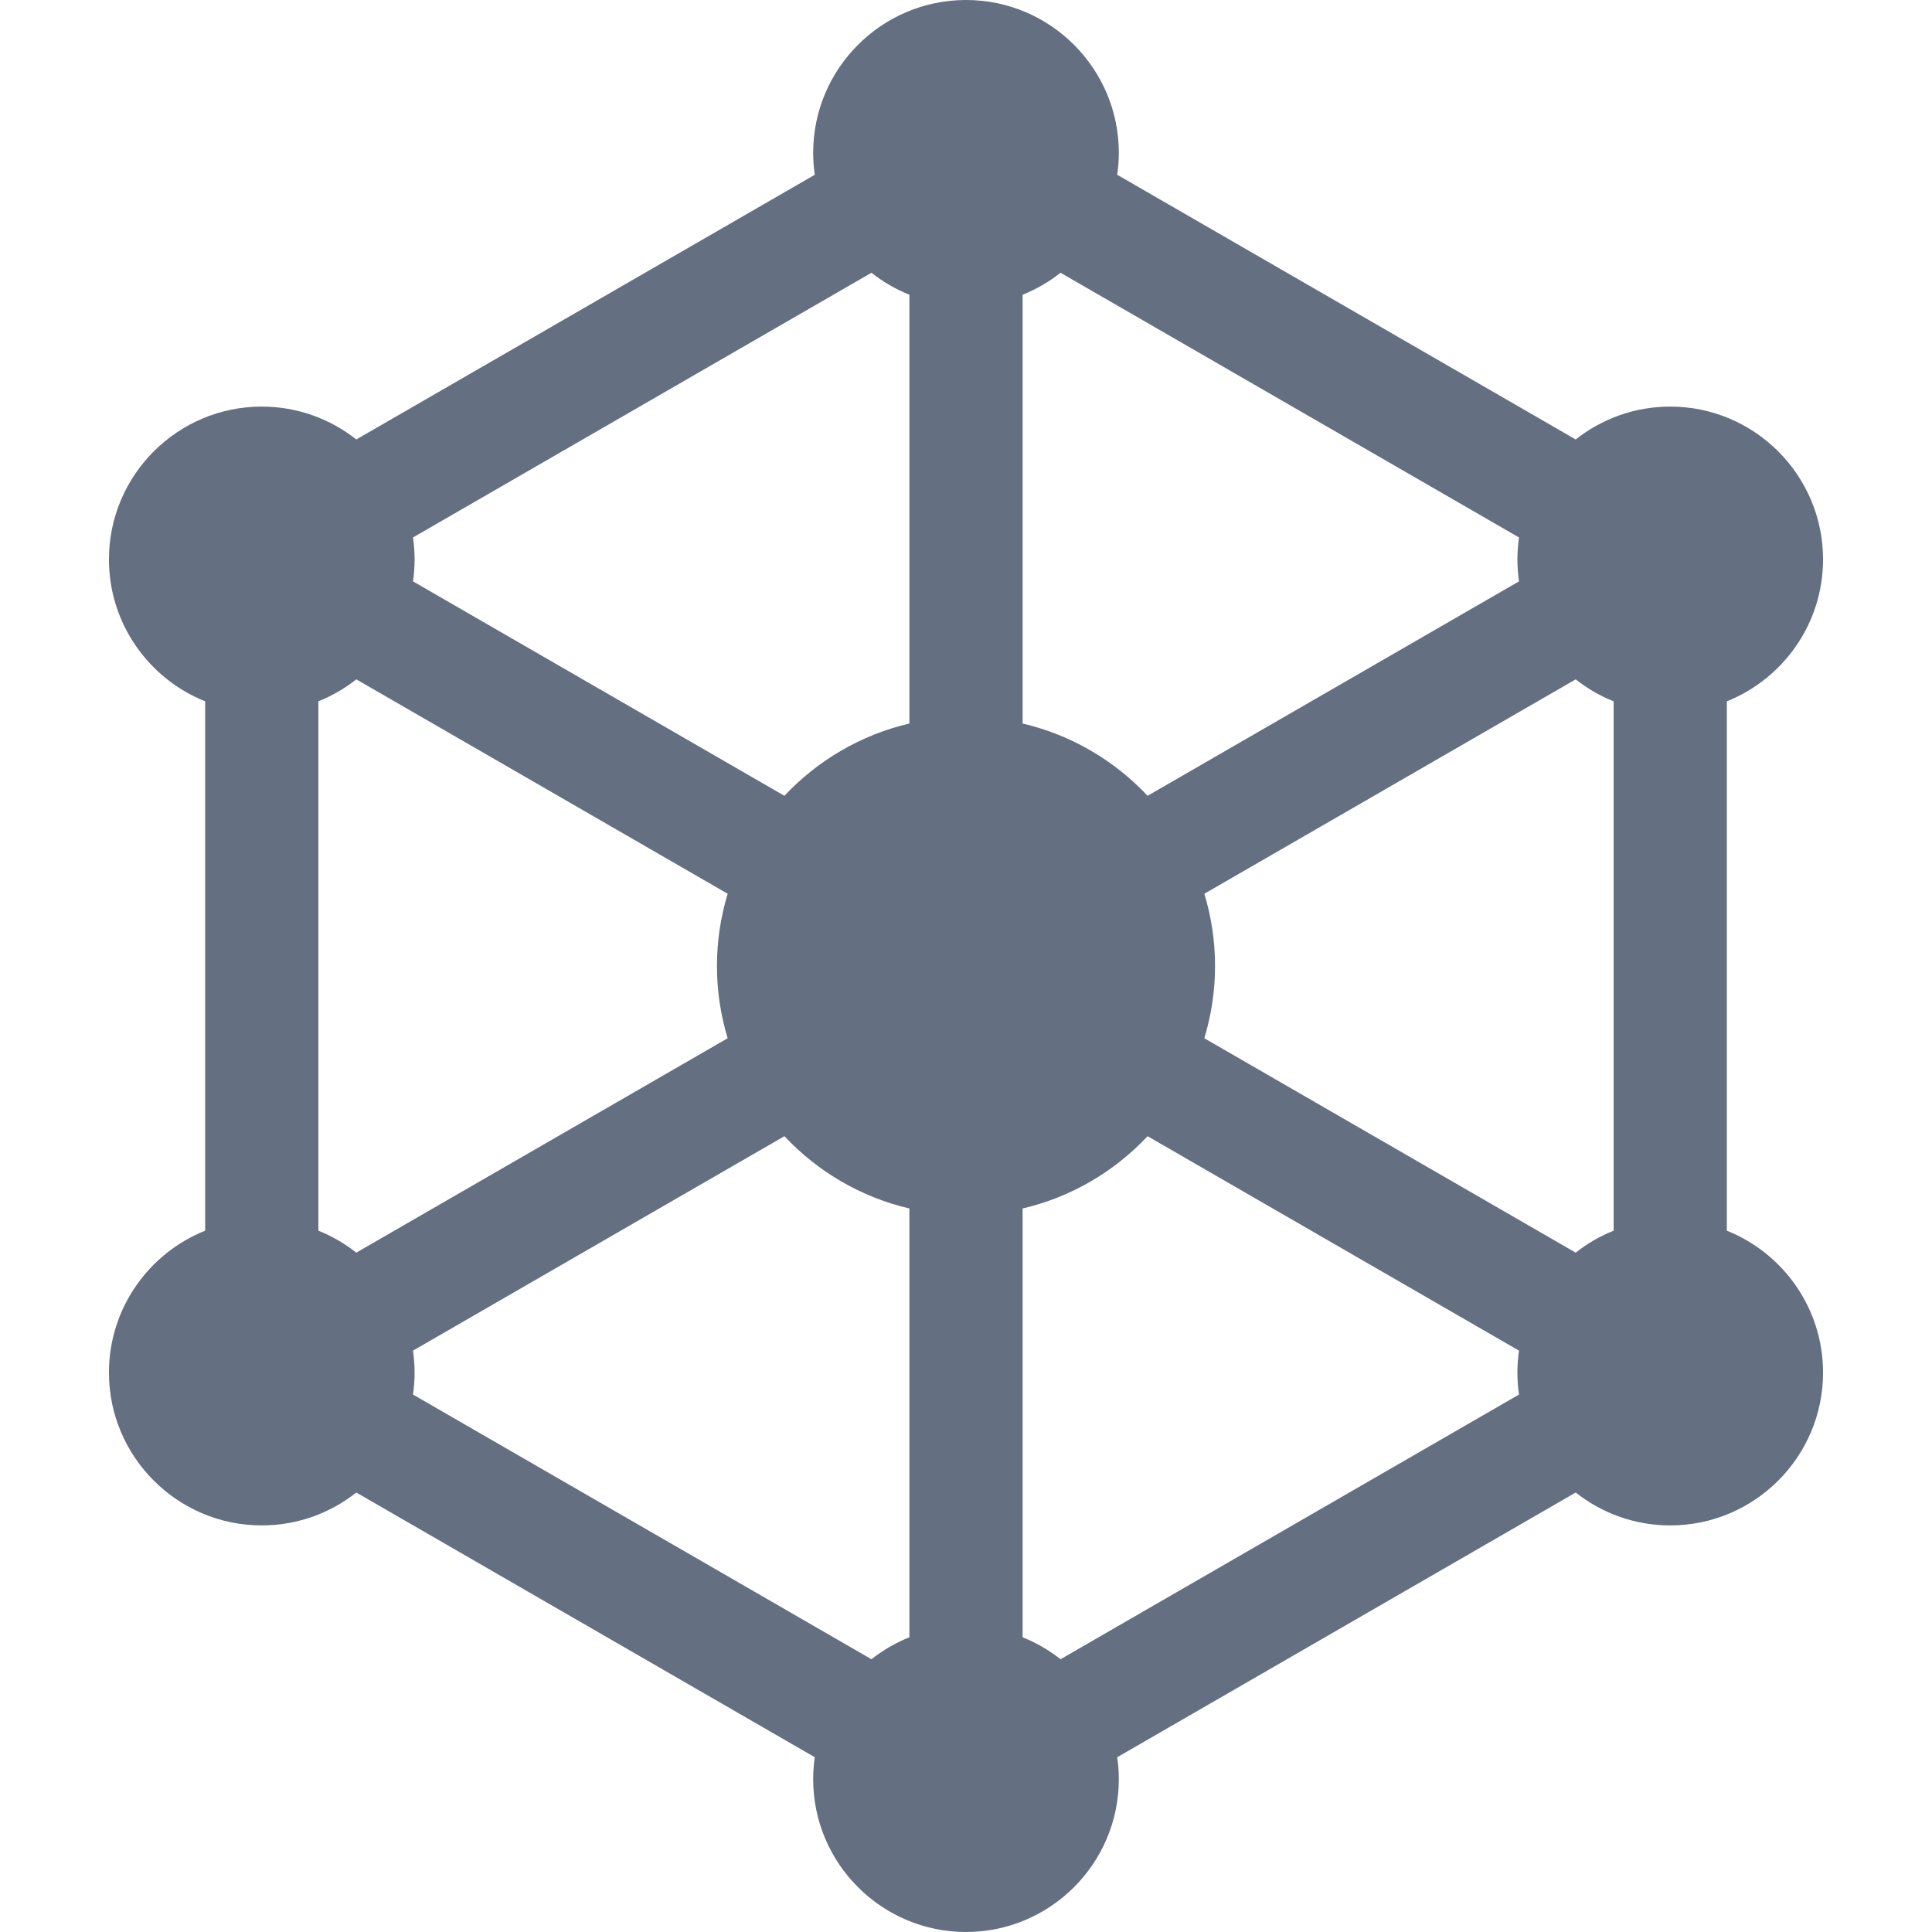 <?xml version="1.0"?>
<svg xmlns="http://www.w3.org/2000/svg"
	 xmlns:xlink="http://www.w3.org/1999/xlink"
	 version="1.1"
	 x="0px"
	 y="0px"
	 viewBox="0 0 512 512"
	 style="enable-background:new 0 0 512 512;"
	 width="512"
	 height="512"
	 xml:space="preserve">

	<path style="fill: #646f82;" d="M457.628,326.142V185.858c14.925-5.975,25.5-20.575,25.5-37.608c0-22.332-18.168-40.5-40.5-40.5c-9.454,0-18.155,3.265-25.054,8.715L296.076,46.317c0.275-1.901,0.424-3.842,0.424-5.817C296.5,18.168,278.332,0,256,0c-22.332,0-40.5,18.168-40.5,40.5c0,1.976,0.149,3.917,0.424,5.817L94.425,116.465c-6.899-5.45-15.6-8.715-25.054-8.715c-22.332,0-40.5,18.168-40.5,40.5c0,17.033,10.575,31.634,25.5,37.608v140.284c-14.925,5.975-25.5,20.575-25.5,37.608c0,22.332,18.168,40.5,40.5,40.5c9.454,0,18.155-3.265,25.054-8.715l121.499,70.148c-0.275,1.901-0.424,3.842-0.424,5.817c0,22.332,18.168,40.5,40.5,40.5s40.5-18.168,40.5-40.5c0-1.976-0.149-3.917-0.424-5.817l121.499-70.148c6.899,5.45,15.6,8.715,25.054,8.715c22.332,0,40.5-18.168,40.5-40.5C483.128,346.717,472.553,332.116,457.628,326.142zM84.371,326.141V185.858c3.642-1.457,7.022-3.427,10.054-5.823l98.416,56.821C191,242.918,190,249.344,190,256s1,13.082,2.841,19.144l-98.416,56.82C91.393,329.569,88.013,327.599,84.371,326.141z M241,433.891c-3.641,1.458-7.021,3.428-10.054,5.823l-121.499-70.148c0.275-1.901,0.424-3.842,0.424-5.817c0.001-1.975-0.149-3.916-0.423-5.817l98.432-56.83c8.77,9.351,20.222,16.147,33.12,19.157V433.891z M241,191.74c-12.898,3.01-24.35,9.806-33.12,19.157l-98.432-56.83c0.275-1.901,0.424-3.842,0.424-5.818c0-1.976-0.149-3.917-0.424-5.817l121.499-70.148c3.032,2.397,6.412,4.367,10.053,5.824V191.74z M271,78.108c3.641-1.458,7.021-3.428,10.054-5.823l121.499,70.147c-0.275,1.901-0.424,3.842-0.424,5.818s0.149,3.917,0.423,5.818l-98.432,56.83c-8.77-9.351-20.222-16.147-33.12-19.157V78.108zM402.552,369.568l-121.498,70.147c-3.033-2.396-6.413-4.366-10.054-5.823V320.26c12.898-3.01,24.35-9.806,33.12-19.157l98.432,56.83c-0.275,1.901-0.424,3.842-0.424,5.817C402.128,365.726,402.277,367.667,402.552,369.568z M427.629,326.143c-3.642,1.456-7.022,3.426-10.054,5.822l-98.416-56.82C321,269.082,322,262.656,322,256s-1-13.082-2.841-19.144l98.416-56.82c3.033,2.395,6.412,4.365,10.054,5.823V326.143z"/>

</svg>
